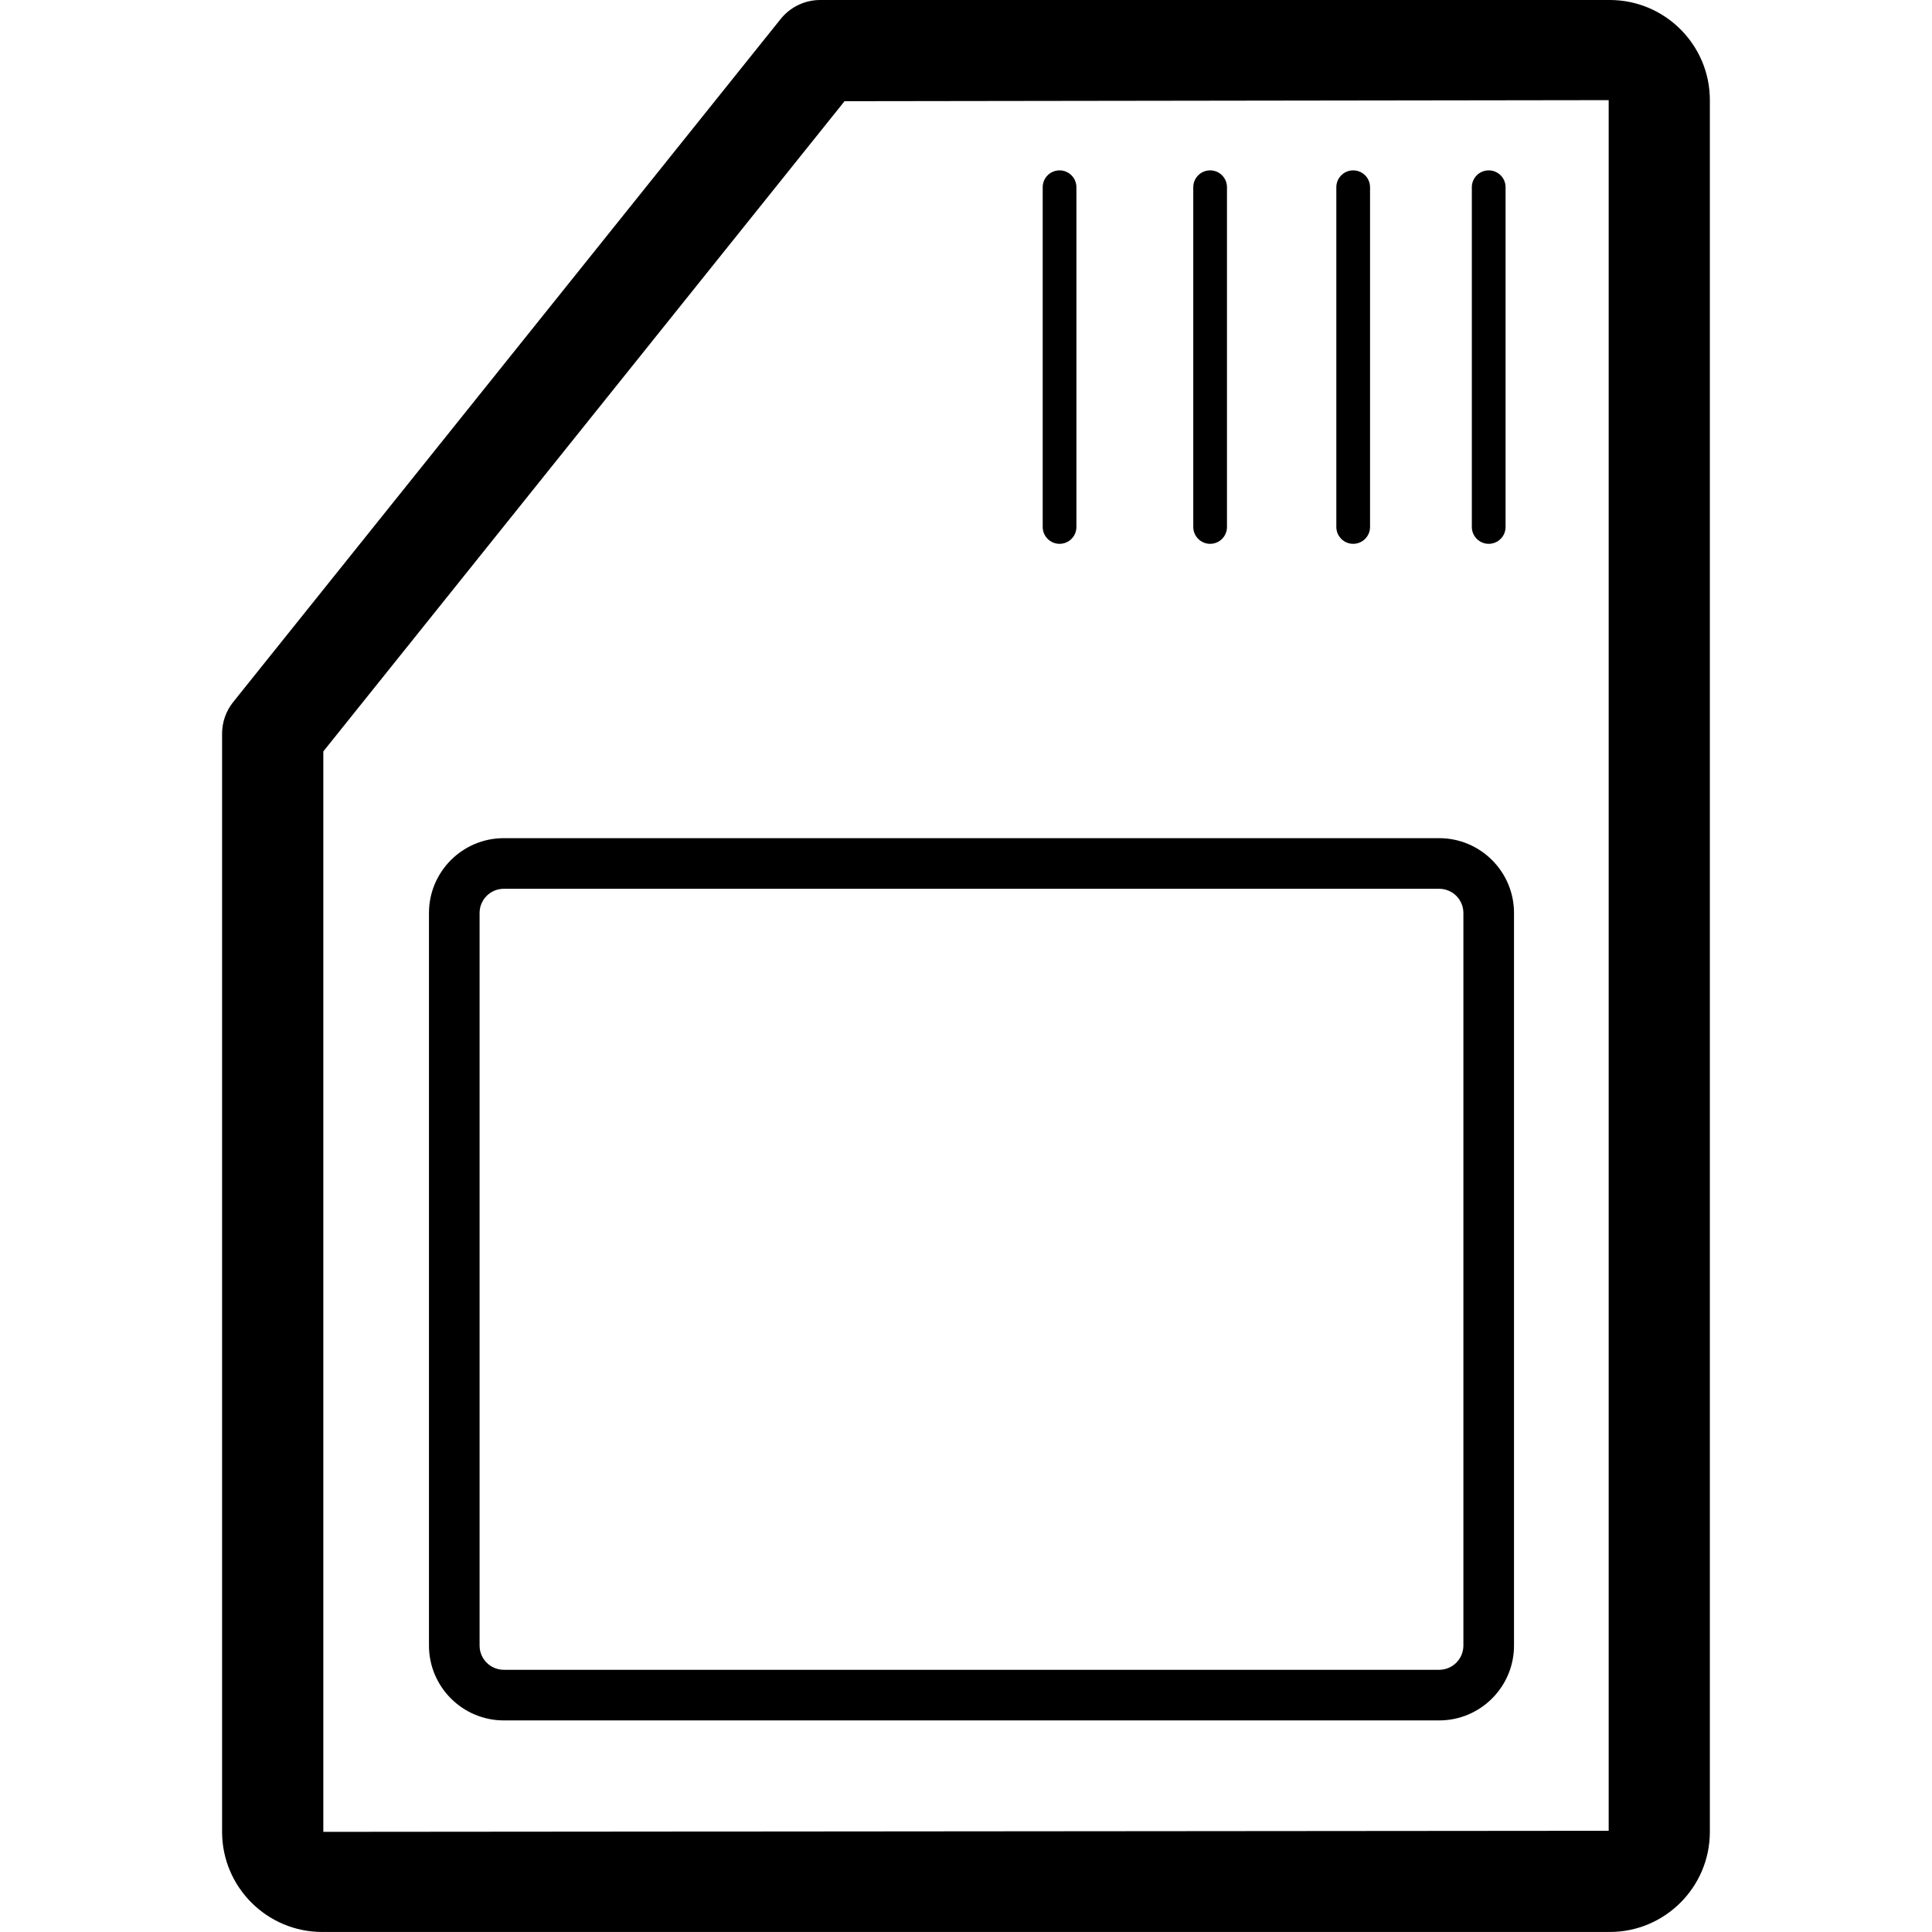 <?xml version="1.0" encoding="utf-8"?>
<!-- Generator: Adobe Illustrator 16.0.3, SVG Export Plug-In . SVG Version: 6.00 Build 0)  -->
<!DOCTYPE svg PUBLIC "-//W3C//DTD SVG 1.1//EN" "http://www.w3.org/Graphics/SVG/1.1/DTD/svg11.dtd">
<svg version="1.1" id="Layer_1" xmlns="http://www.w3.org/2000/svg" xmlns:xlink="http://www.w3.org/1999/xlink" x="0px" y="0px"
	 width="60px" height="60px" viewBox="0 0 60 60" enable-background="new 0 0 60 60" xml:space="preserve">
<g>
	<path  d="M49.993,0H25.472c-0.477,0-0.928,0.217-1.227,0.589L7.243,21.801c-0.224,0.278-0.346,0.625-0.346,0.982
		v34.107c0,1.715,1.396,3.109,3.11,3.109h39.985c1.715,0,3.109-1.395,3.109-3.109V3.11C53.103,1.396,51.708,0,49.993,0z
		 M49.959,56.856l-39.918,0.034V23.336L26.228,3.143L49.959,3.11V56.856z"/>
	<path  d="M46.233,16.889c0.29,0,0.524-0.234,0.524-0.523V5.815c0-0.29-0.234-0.524-0.524-0.524
		s-0.524,0.234-0.524,0.524v10.55C45.709,16.654,45.943,16.889,46.233,16.889z"/>
	<path  d="M32.905,16.889c0.29,0,0.524-0.234,0.524-0.523V5.815c0-0.29-0.234-0.524-0.524-0.524
		c-0.289,0-0.523,0.234-0.523,0.524v10.55C32.382,16.654,32.616,16.889,32.905,16.889z"/>
	<path  d="M37.582,16.889c0.29,0,0.523-0.234,0.523-0.523V5.815c0-0.29-0.233-0.524-0.523-0.524
		s-0.524,0.234-0.524,0.524v10.55C37.058,16.654,37.292,16.889,37.582,16.889z"/>
	<path  d="M42.024,16.889c0.29,0,0.524-0.234,0.524-0.523V5.815c0-0.29-0.234-0.524-0.524-0.524
		c-0.289,0-0.523,0.234-0.523,0.524v10.55C41.501,16.654,41.735,16.889,42.024,16.889z"/>
	<path  d="M13.322,28.353v22.752c0,1.281,1.043,2.324,2.324,2.324h29.049c1.282,0,2.324-1.043,2.324-2.324V28.353
		c0-1.281-1.042-2.323-2.324-2.323H15.646C14.365,26.029,13.322,27.071,13.322,28.353z M45.447,28.353v22.752
		c0,0.415-0.337,0.752-0.752,0.752H15.646c-0.415,0-0.752-0.337-0.752-0.752V28.353c0-0.414,0.337-0.751,0.752-0.751h29.049
		C45.11,27.602,45.447,27.938,45.447,28.353z"/>
</g>
</svg>
